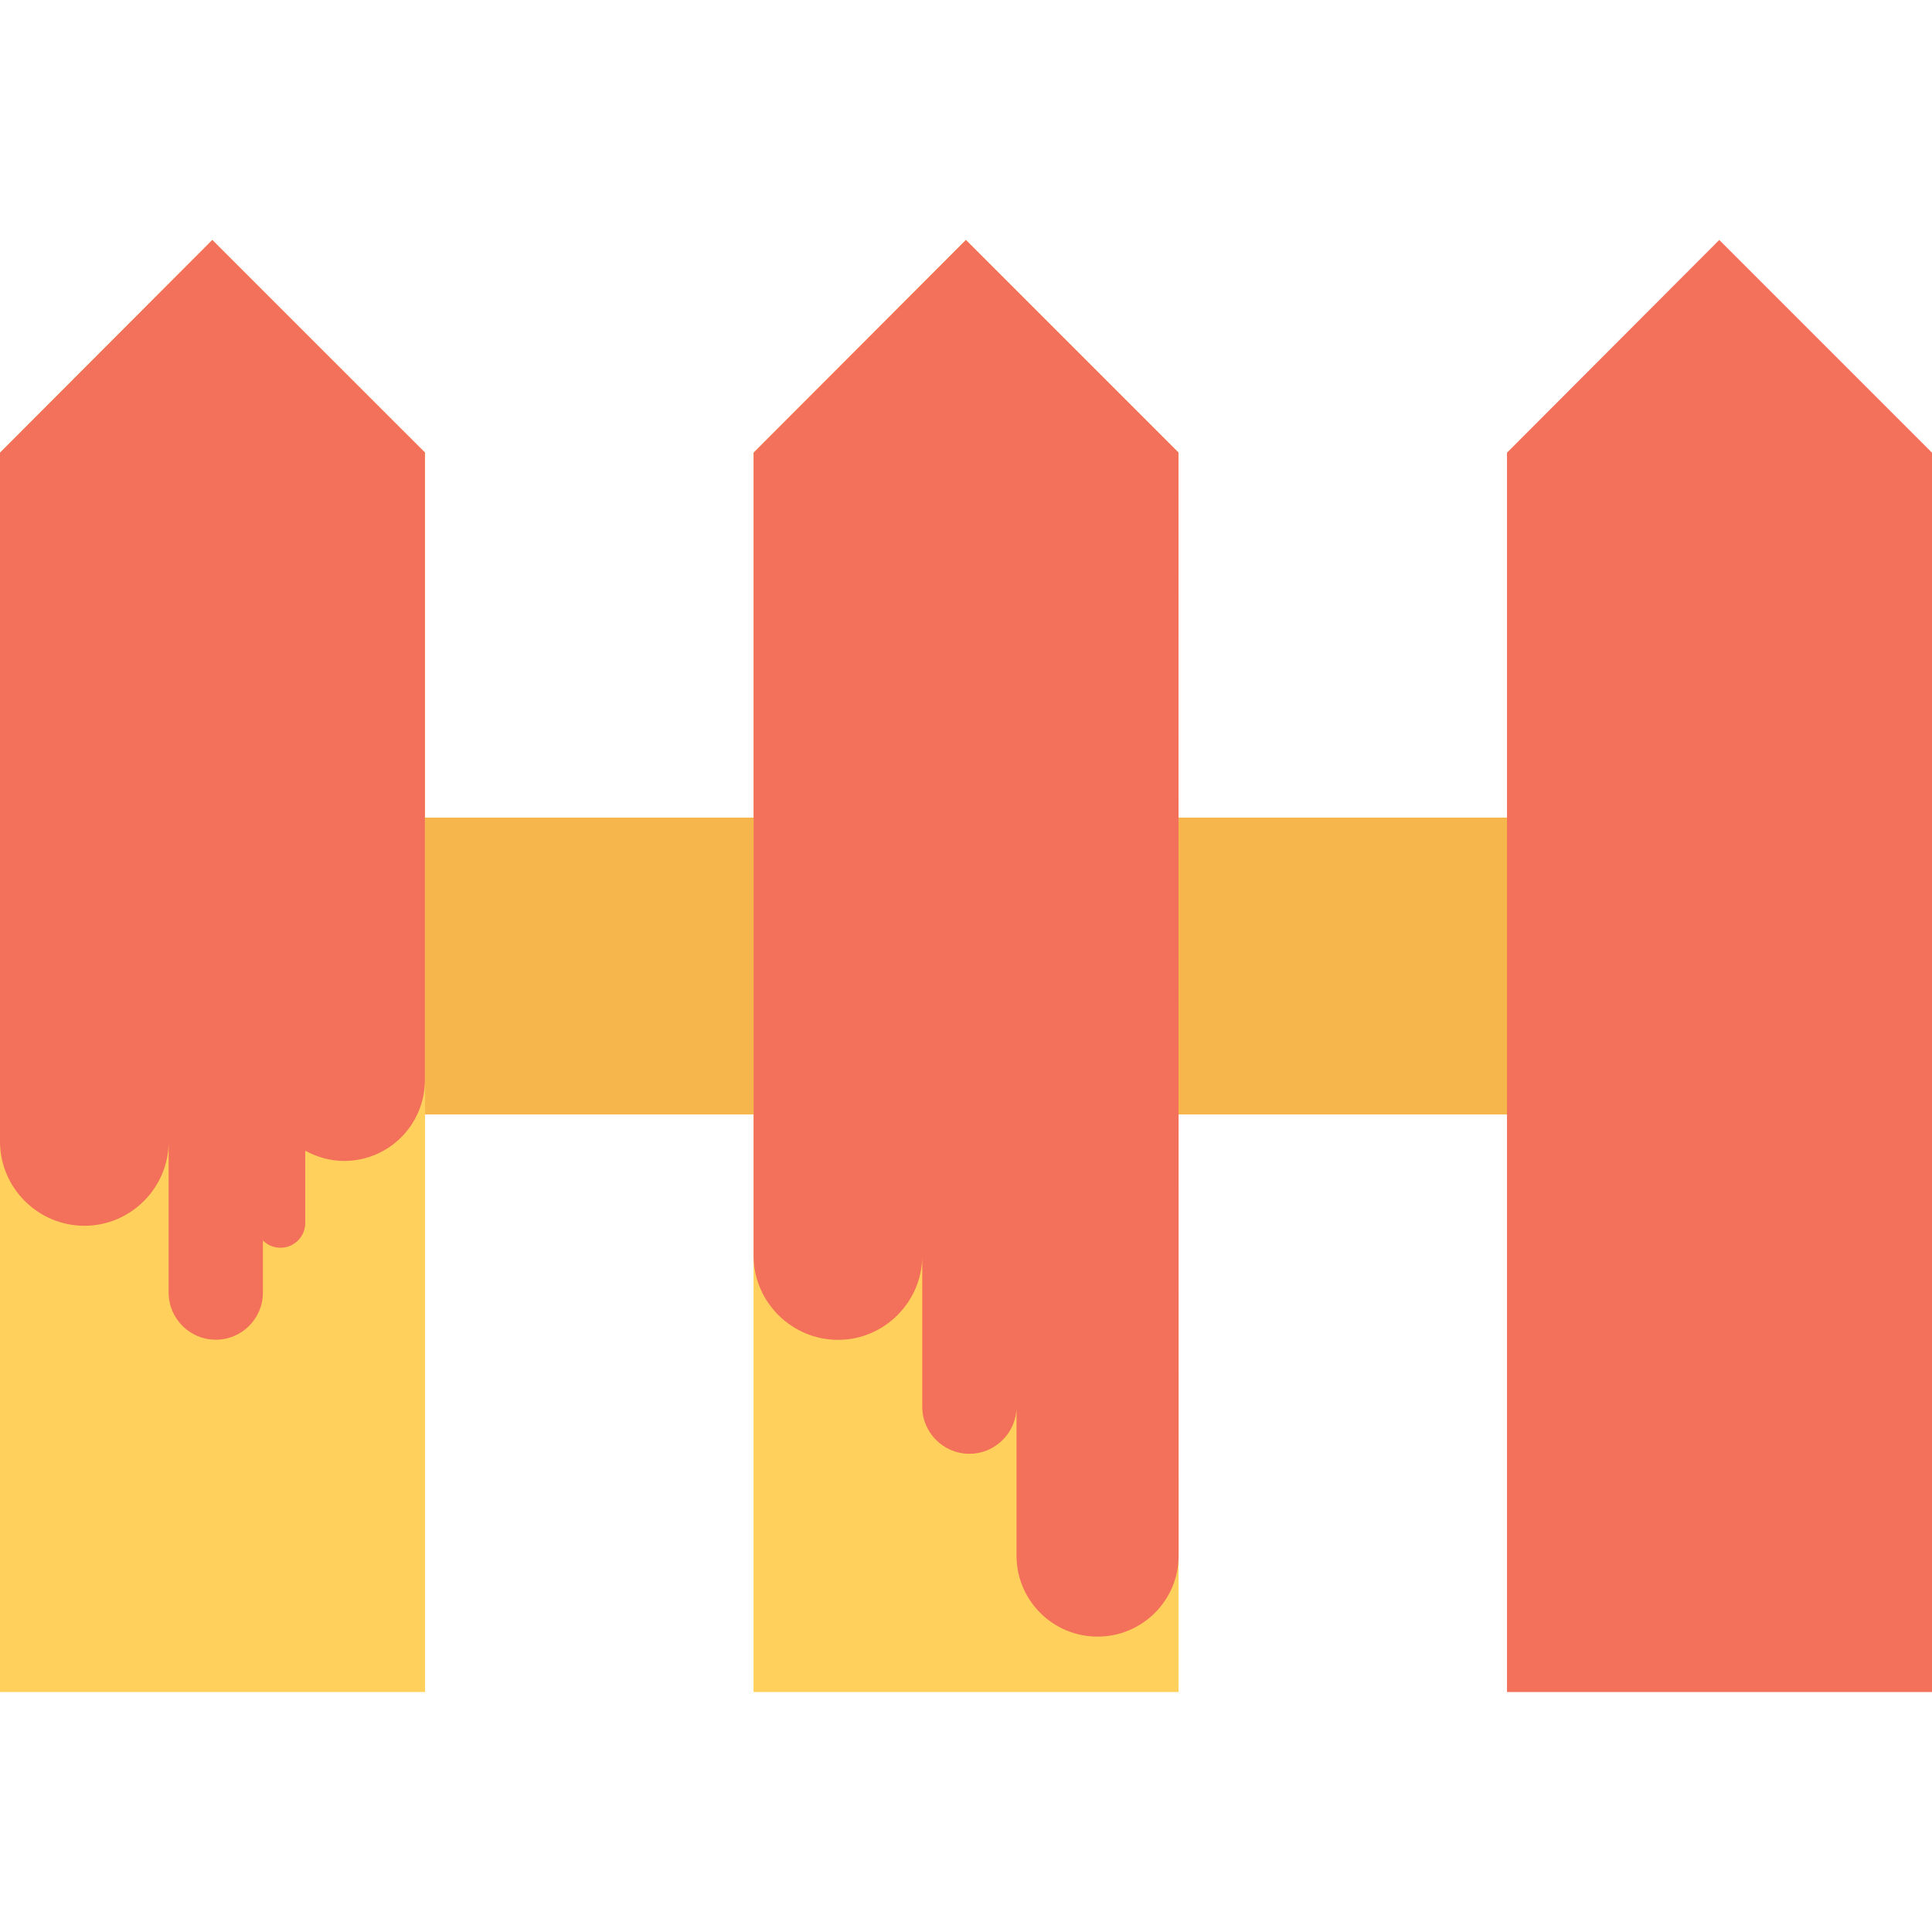 <?xml version="1.0" encoding="utf-8"?>
<!-- Generator: Adobe Illustrator 16.0.0, SVG Export Plug-In . SVG Version: 6.00 Build 0)  -->
<!DOCTYPE svg PUBLIC "-//W3C//DTD SVG 1.1//EN" "http://www.w3.org/Graphics/SVG/1.1/DTD/svg11.dtd">
<svg version="1.1" id="Layer_1" xmlns="http://www.w3.org/2000/svg" xmlns:xlink="http://www.w3.org/1999/xlink" x="0px" y="0px"
	 width="48px" height="48px" viewBox="0 0 48 48" enable-background="new 0 0 48 48" xml:space="preserve">
<g>
	<rect x="2.338" y="20.313" fill="#F7B64C" width="42.094" height="7.376"/>
	<polygon fill="#FFD15C" points="29.281,11.247 29.281,42.038 18.721,42.038 18.721,11.247 23.996,5.962 	"/>
	<polygon fill="#F3705A" points="48,11.247 48,42.038 37.441,42.038 37.441,11.247 42.715,5.962 	"/>
	<polygon fill="#FFD15C" points="10.561,11.247 10.561,42.038 0,42.038 0,11.247 5.275,5.962 	"/>
	<path fill="#F3705A" d="M5.275,5.962L0,11.247v17.148c0.02,1.132,0.951,2.059,2.1,2.059c1.146,0,2.09-0.942,2.09-2.09v3.75
		c0,0.646,0.525,1.171,1.172,1.171c0.645,0,1.17-0.525,1.17-1.171v-1.295C6.643,30.932,6.797,31,6.967,31
		c0.342,0,0.617-0.276,0.617-0.616V28.59c0.287,0.155,0.613,0.253,0.965,0.253c1.111,0,2.008-0.896,2.008-2.02v-15.58L5.275,5.962z"
		/>
	<path fill="#F3705A" d="M29.279,11.243l-5.281-5.281l-5.275,5.285v19.982c0.018,1.132,0.951,2.059,2.1,2.059
		c1.146,0,2.09-0.943,2.09-2.09v3.75c0,0.645,0.525,1.171,1.17,1.171s1.172-0.526,1.172-1.171v3.7c0,1.111,0.9,2.013,2.014,2.013
		c1.111,0,2.014-0.901,2.014-2.013L29.279,11.243z"/>
</g>
</svg>
